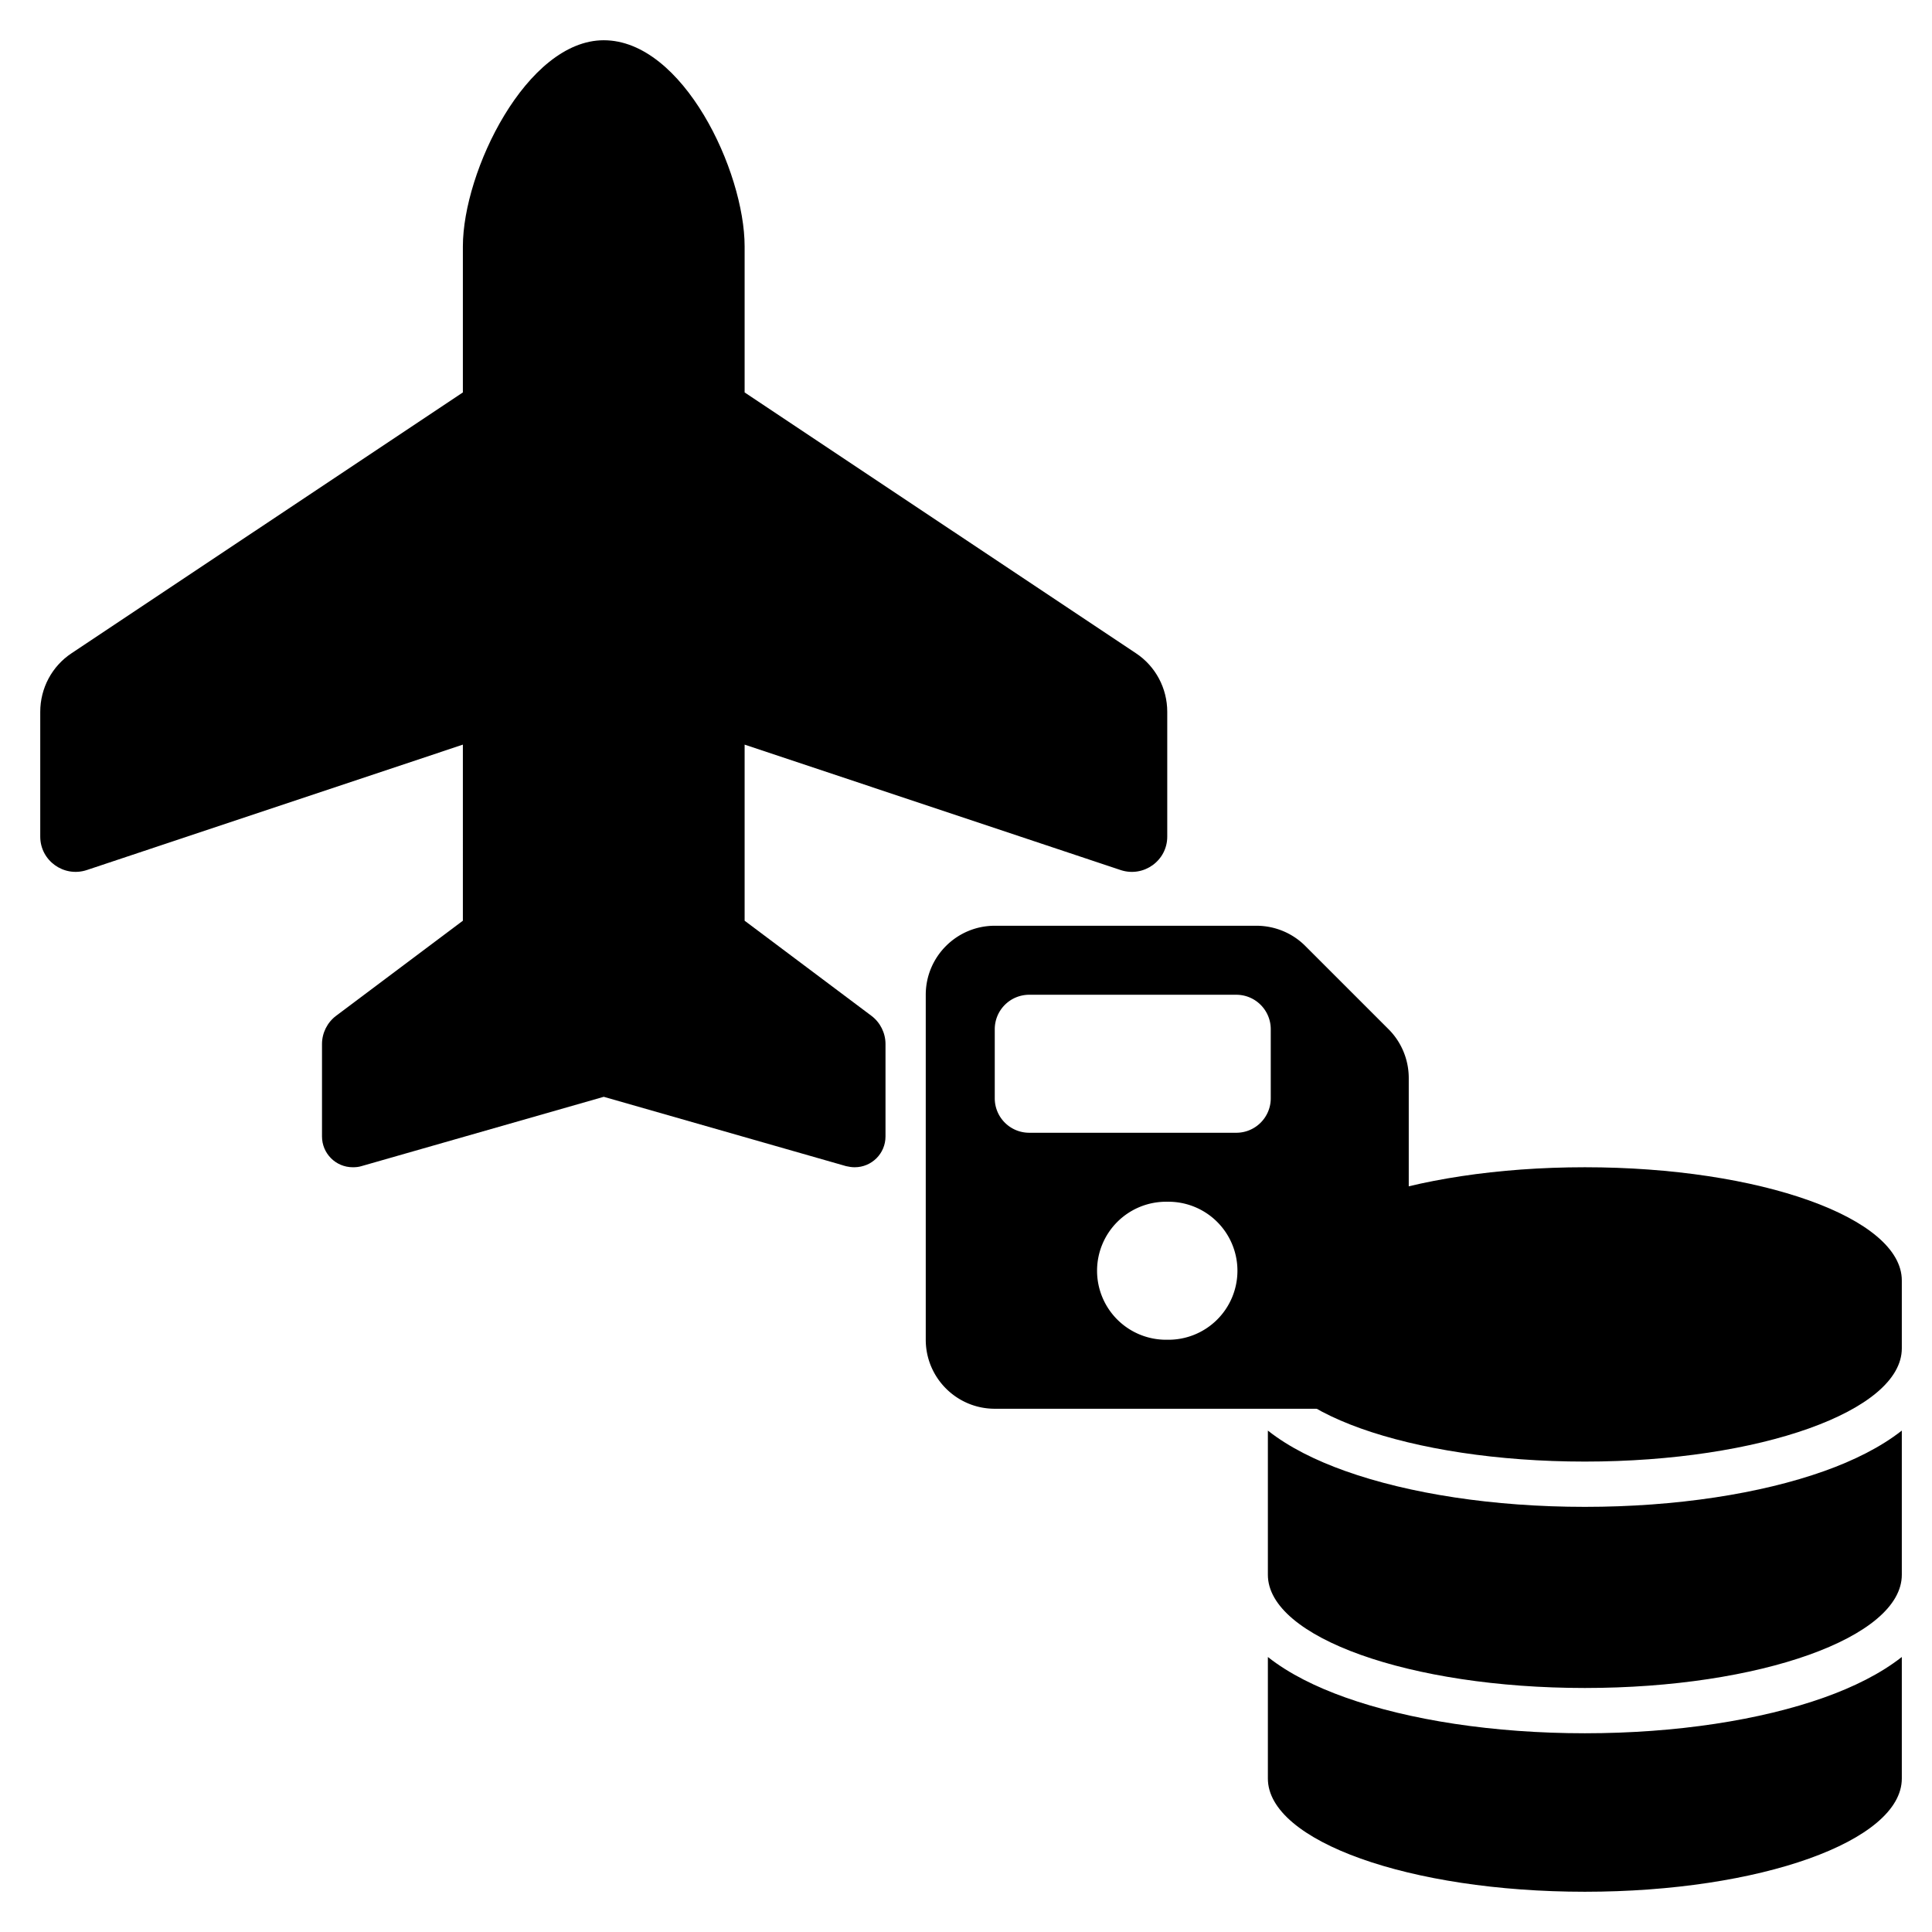 <?xml version="1.0" encoding="UTF-8" standalone="no"?>
<svg
   viewBox="0 0 96 96"
   version="1.1"
   id="svg4"
   sodipodi:docname="ProjectLogo.svg"
   width="96"
   height="96"
   xml:space="preserve"
   inkscape:version="1.2.2 (b0a8486541, 2022-12-01)"
   inkscape:export-filename="ProjectLogo.png"
   inkscape:export-xdpi="96"
   inkscape:export-ydpi="96"
   xmlns:inkscape="http://www.inkscape.org/namespaces/inkscape"
   xmlns:sodipodi="http://sodipodi.sourceforge.net/DTD/sodipodi-0.dtd"
   xmlns="http://www.w3.org/2000/svg"
   xmlns:svg="http://www.w3.org/2000/svg"><defs
     id="defs8" /><sodipodi:namedview
     id="namedview6"
     pagecolor="#ffffff"
     bordercolor="#666666"
     borderopacity="1.0"
     inkscape:showpageshadow="2"
     inkscape:pageopacity="0.0"
     inkscape:pagecheckerboard="0"
     inkscape:deskcolor="#d1d1d1"
     showgrid="false"
     inkscape:zoom="1.4142136"
     inkscape:cx="-24.748737"
     inkscape:cy="70.710678"
     inkscape:window-width="3840"
     inkscape:window-height="2008"
     inkscape:window-x="0"
     inkscape:window-y="0"
     inkscape:window-maximized="1"
     inkscape:current-layer="svg4" /><!--! Font Awesome Free 6.5.1 by @fontawesome - https://fontawesome.com License - https://fontawesome.com/license/free (Icons: CC BY 4.0, Fonts: SIL OFL 1.1, Code: MIT License) Copyright 2023 Fonticons, Inc. --><path
     d="m 23,12.248 c 0,-3.741 3.172,-10.248 7,-10.248 3.938,0 7,6.508 7,10.248 v 7.252 L 56.447,32.461 C 57.42,33.106 58,34.2 58,35.37 v 6.202 c 0,1.192 -1.17,2.034 -2.308,1.663 L 37,37 v 8.75 l 6.3,4.725 c 0.438,0.328 0.7,0.853 0.7,1.4 v 4.594 c 0,0.853 -0.689,1.531 -1.531,1.531 -0.142,0 -0.284,-0.022 -0.427,-0.055 L 30,54.5 17.958,57.945 C 17.816,57.989 17.673,58 17.531,58 16.678,58 16,57.311 16,56.469 v -4.594 c 0,-0.547 0.263,-1.072 0.7,-1.4 l 6.3,-4.725 V 37 L 4.308,43.234 C 3.17,43.606 2,42.764 2,41.572 V 35.37 C 2,34.2 2.58,33.106 3.553,32.461 L 23,19.5 Z"
     id="path2"
     style="stroke-width:0.109" /><path
     d="M 94.5,63.625 V 67 c 0,3.108 -7.052,5.625 -15.75,5.625 C 70.052,72.625 63,70.108 63,67 V 63.625 C 63,60.517 70.052,58 78.75,58 c 8.698,0 15.75,2.517 15.75,5.625 z m -3.853,9.471 c 1.462,-0.52 2.805,-1.188 3.853,-2.011 V 78.25 c 0,3.108 -7.052,5.625 -15.75,5.625 C 70.052,83.875 63,81.358 63,78.25 v -7.165 c 1.048,0.83 2.391,1.491 3.853,2.011 3.157,1.125 7.362,1.779 11.897,1.779 4.535,0 8.74,-0.654 11.897,-1.779 z M 63,82.335 c 1.048,0.83 2.391,1.491 3.853,2.011 C 70.01,85.471 74.215,86.125 78.75,86.125 c 4.535,0 8.74,-0.654 11.897,-1.779 1.462,-0.52 2.805,-1.188 3.853,-2.011 V 88.375 C 94.5,91.483 87.448,94 78.75,94 70.052,94 63,91.483 63,88.375 Z"
     id="path16"
     style="stroke-width:0.07" /><path
     d="M 49.429,46 C 47.538,46 46,47.538 46,49.429 V 66.571 C 46,68.463 47.538,70 49.429,70 H 66.571 C 68.463,70 70,68.463 70,66.571 V 53.57 c 0,-0.911 -0.359,-1.784 -1.002,-2.427 L 64.857,47.002 C 64.214,46.359 63.341,46 62.43,46 Z m 0,5.143 c 0,-0.948 0.766,-1.714 1.714,-1.714 h 10.286 c 0.948,0 1.714,0.766 1.714,1.714 v 3.429 c 0,0.948 -0.766,1.714 -1.714,1.714 H 51.143 c -0.948,0 -1.714,-0.766 -1.714,-1.714 z M 58,59.714 a 3.429,3.429 0 1 1 0,6.857 3.429,3.429 0 1 1 0,-6.857 z"
     id="path129"
     style="stroke-width:0.054" /></svg>
